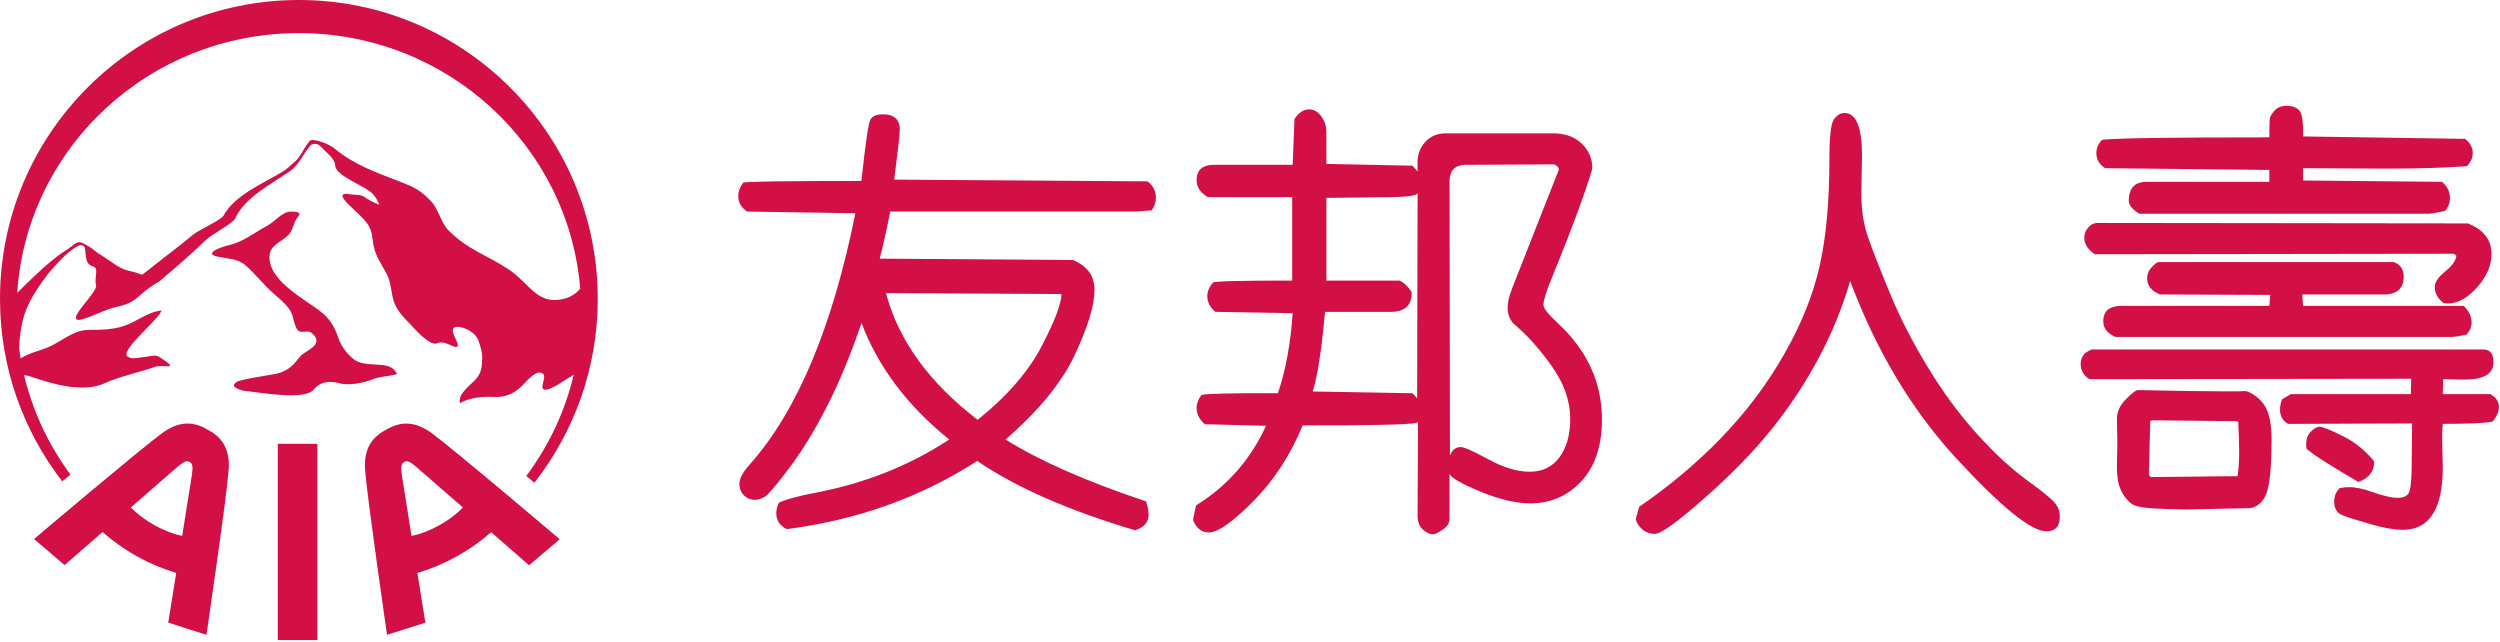 <svg width="1075" height="276" viewBox="0 0 1075 276" fill="none" xmlns="http://www.w3.org/2000/svg">
<path d="M128.52 14.24C192.24 14.24 244.44 62.59 249.49 124.07C247.53 126.62 244.73 128.03 241.65 128.68C230.84 130.97 227.51 121.61 218.54 115.71C209.52 109.77 201.25 107.48 192.9 99.11C189.55 95.76 188.69 90.06 185.36 86.55C180.92 81.85 178.2 80.53 172.18 78.18C161.6 74.08 152.52 71.03 143.72 63.76C142.24 62.51 138.74 60.89 135.48 60.3C134.08 60.05 133.45 60.25 132.97 60.82C131.67 62.46 130.47 64.49 129.32 66.43C128.99 66.97 127.91 68.51 127.02 69.32C125.32 70.88 123.2 72.8 121.57 73.79C112.74 79.14 101.07 83.76 96.05 92.82C95.1 94.53 85.45 98.97 83.22 100.77C79.72 103.61 76.27 106.45 72.67 109.14C69.3 111.64 64.63 115.54 61.13 118.14C59.26 117.45 57.37 116.83 55.61 116.49C51.45 115.67 47.97 112.53 44.42 110.31C39.83 107.45 40.19 107.12 38.74 106.3C37.49 105.59 36.86 105.2 36.36 104.92C32.97 102.96 32.77 104.95 27.96 107.9C23.93 110.39 19.3 114.5 15.84 117.75C13.08 120.32 10.26 123.08 7.4 125.94C11.53 63.57 64.16 14.24 128.52 14.24ZM30.31 204.1C20.96 191.45 14.07 176.91 10.33 161.2C11.4 161.43 12.7 161.77 14.88 162.48C22.03 164.81 35.48 169.23 45.19 164.72C51.36 161.86 62.08 159.52 66.2 157.87C70.09 156.29 78.34 159.91 68.61 153.53C68.59 153.51 68.57 153.5 68.57 153.5C68.44 153.42 68.29 153.33 68.06 153.24C67.75 153.12 67.42 153.04 67.07 152.95C66.1 152.69 58.32 154.29 56.59 154.03C56.05 153.89 55.52 153.7 55.03 153.43C50.78 151.12 68.83 137.05 69.42 133.49C64.25 134.04 59.96 137.33 55.33 139.37C49.88 141.78 43.92 141.84 38.08 141.86C31.41 141.88 26.21 147.07 20.34 149.46C17.28 150.71 12.24 151.88 8.85 154.12C8.6 152.67 8.38 151.21 8.18 149.75C8.28 147.2 8.57 144.15 9.18 140.67C10.51 133.02 13.62 127.12 20.51 117.94C20.51 117.94 27.23 109.85 31.14 107.26C32.66 106.25 34.33 104.74 35.93 105.76C37.62 106.84 35.45 113.45 40.02 114.56C42.79 115.23 40.35 119.79 41.3 122.46C42.32 125.31 29.91 136.14 33.19 137.47C35.02 138.22 43.24 134.06 47.6 132.66C51.46 131.44 55.54 131.36 59.76 127.4C64.1 123.34 68.43 121.1 68.43 121.1C71.94 118.15 75.38 115.09 78.87 112.08C82.26 109.13 85.51 106.06 88.8 102.97C90.86 101.01 100.19 95.89 101.02 94.1C105.36 84.71 116.67 79.26 125.09 73.29C126.64 72.2 128.32 69.93 129.26 68.62C130.22 67.3 131.22 65.36 131.77 64.73C132.86 63.49 133.12 62.57 134.32 62C134.81 61.77 136.69 61.75 137.53 62.65C140.26 65.58 143.99 68.08 144.14 71.15C144.35 75.89 157.58 80.01 160.58 83.68C161.82 85.21 162.56 86.62 163.07 88.06C160.75 87.09 158.49 86.02 156.47 84.54C155.13 83.57 152.02 83.84 150.42 83.54C145.87 82.69 146.92 84.89 149.45 87.49C152.04 90.18 155.03 92.52 157.41 95.44C160.14 98.81 159.89 101.55 160.62 105.56C161.42 109.89 163.99 113.61 166.08 117.39C168.22 121.23 168.06 125.31 169.25 129.4C170.51 133.5 174.01 136.95 176.91 139.95C179.4 142.57 185.03 148.95 188.1 147.57C191.37 146.11 195.42 150.09 196.65 149.01C197.87 147.93 193.37 142.69 195.1 141.06C196.84 139.45 204.35 141.95 205.88 146.79C207.63 152.36 207.47 152.86 207.18 156.91C207 159.53 205.94 161.75 204.13 163.58C201.92 165.85 196.76 169.55 197.78 173.32C202.52 170.75 207.66 170.5 212.95 170.7C218.1 170.88 221.86 168.75 225.3 165.06C226.82 163.45 231.18 158.34 233.67 160.88C235.17 162.43 230.76 168.71 235.58 167.41C238.81 166.52 241.69 164.05 244.6 162.45C245.39 162.02 246.09 161.57 246.72 161.1C242.92 177.09 235.88 191.86 226.29 204.67L229.81 207.56C246.85 185.76 257.03 158.34 257.03 128.52C257.03 57.55 199.49 0 128.51 0C57.53 0 0 57.55 0 128.52C0 158.07 10 185.27 26.76 206.99L30.31 204.1ZM82.52 204.2C82.31 205.66 80.42 217.44 78.33 230.45C74.51 229.62 70.69 228.18 66.41 225.84C62.17 223.45 58.96 220.98 56.25 218.2C66.21 209.55 75.21 201.72 76.32 200.75C79 198.47 80.31 197.95 81.56 198.64C82.79 199.32 83.04 200.72 82.52 204.2ZM89.92 185.11C89.88 185.07 89.62 184.93 89.27 184.74C88.92 184.55 88.66 184.39 88.63 184.38C88.65 184.39 88.66 184.39 88.66 184.39C82.64 181.05 76.63 181.21 69.77 186.21C60.28 193.13 14.63 231.78 14.63 231.78L27.78 242.99C27.78 242.99 35.11 236.61 44.09 228.78C48.47 232.66 53.45 236.21 59.01 239.29C64.54 242.35 70.19 244.7 75.77 246.35C73.88 258.12 72.34 267.74 72.34 267.74L88.78 272.98C88.78 272.98 97.48 213.78 98.33 202.08C98.95 193.65 95.93 188.45 89.92 185.11ZM119.45 275.22H136.45V190.84H119.45V275.22ZM188.83 225.91C184.56 228.24 180.75 229.66 176.96 230.48C174.9 217.46 173.04 205.67 172.79 204.21C172.28 200.73 172.54 199.34 173.78 198.65C175.02 197.95 176.34 198.49 179 200.77C180.14 201.74 189.13 209.58 199.06 218.24C196.33 221.02 193.1 223.51 188.83 225.91ZM166.73 184.38C166.7 184.39 166.43 184.55 166.09 184.74C165.72 184.93 165.46 185.09 165.44 185.11C165.46 185.09 165.48 185.07 165.46 185.08C159.45 188.41 156.38 193.6 156.99 202.05C157.84 213.77 166.43 272.97 166.43 272.97L182.91 267.75C182.91 267.75 181.39 258.15 179.5 246.39C185.12 244.72 190.76 242.38 196.33 239.3C201.84 236.24 206.83 232.69 211.19 228.83C220.17 236.66 227.5 243.07 227.5 243.07L240.68 231.88C240.68 231.88 195.07 193.15 185.61 186.22C178.78 181.24 172.77 181.07 166.73 184.38ZM170.3 160.19C167.33 154.38 156.85 158.91 151.55 154.03C150.09 152.68 146.99 149.9 145.41 145.07C143.9 140.49 141.62 136.84 137.77 133.87C130.95 128.57 114.84 120.45 115.94 109.6C116.45 104.74 122.32 103.69 124.74 100.15C126.19 98.04 126.38 95.25 128.11 93.31C130.03 91.14 127.32 91.08 125.43 90.99C121.36 90.82 118.33 95.24 114.97 97.04C109.45 99.98 104.48 104.1 98.26 105.46C96.44 105.85 87.11 108.75 93.19 110.26C97.34 111.3 101.99 111.02 105.43 113.99C109.86 117.77 113.45 122.64 117.89 126.45C120.15 128.41 122.34 130.24 124.18 132.63C126.28 135.35 126.01 138.46 127.58 141.34C129.09 144.08 132.07 141.56 133.93 143.11C139.99 148.15 131.54 150.62 129.37 152.96C126.51 156.04 125.98 158.06 120.73 160.19C118.43 161.12 103.47 162.91 101.63 164.31C99.81 165.71 100.76 166.11 101.24 166.64C101.72 167.17 104.31 168.01 105.43 168.12C111.71 168.71 131.08 172.37 135.03 167.41C137.73 164.02 141.76 163.64 146.22 164.86C149.33 165.71 155.56 165.08 160.94 162.88C164.06 161.6 172.7 161.46 170.3 160.19Z" fill="#D31045"/>
<path d="M456.403 126.43L380.983 126.04C386.353 146.36 399.483 164.5 420.393 180.53C432.993 170.41 442.163 159.87 447.863 148.96C453.563 138.05 456.403 130.53 456.403 126.43ZM370.413 138.81V139.01C365.593 153.05 360.583 165.12 355.353 175.24C350.143 185.36 344.853 193.99 339.503 201.09C334.143 208.2 330.713 212.29 329.213 213.34C327.713 214.4 326.143 214.92 324.553 214.92C322.693 214.92 321.123 214.25 319.843 212.95C318.573 211.65 317.923 210.02 317.923 208.1C317.923 205.8 319.423 202.98 322.453 199.65C342.813 176.72 357.933 140.74 367.803 91.72L321.193 90.97C318.693 89.23 317.453 87.02 317.453 84.33C317.453 82.34 318.153 80.42 319.553 78.57C319.993 78.05 336.953 77.81 370.403 77.81C372.113 61.91 373.393 53.16 374.193 51.57C374.983 49.96 376.833 49.16 379.723 49.16C384.513 49.16 386.913 51.37 386.913 55.79C386.913 57.64 386.113 64.79 384.513 77.23L493.413 77.98C495.833 79.84 497.043 82.15 497.043 84.89C497.043 86.7 496.473 88.52 495.313 90.41C491.353 90.76 488.913 90.97 488.013 90.97H382.803C381.013 99.96 379.493 106.72 378.283 111.22L461.303 111.81C467.513 114.32 470.643 118.6 470.643 124.68C470.643 131.17 467.843 140.38 462.273 152.37C456.703 164.35 446.733 176.56 432.383 188.98C446.733 198.02 466.873 206.9 492.833 215.61C493.543 217.91 493.893 219.79 493.893 221.28C493.893 224.61 491.943 226.84 488.033 228.01C459.393 219.48 436.783 209.55 420.203 198.21C396.093 213.79 368.803 223.56 338.303 227.53C335.293 226.06 333.793 223.77 333.793 220.7C333.793 219.21 334.163 217.73 334.943 216.18C338.213 214.63 343.783 213.14 351.673 211.67C372.423 207.62 391.273 200.07 408.173 188.98C390.233 174.57 377.623 157.86 370.413 138.81Z" fill="#D31045"/>
<path d="M623.305 78.019L623.485 195.88C624.455 193.44 625.985 192.23 628.085 192.23C629.555 192.23 633.535 193.99 640.005 197.52C646.505 201.06 652.415 202.84 657.765 202.84C663.255 202.84 667.535 200.75 670.595 196.62C673.645 192.47 675.195 186.96 675.195 180.08C675.195 172.52 672.585 165 667.355 157.58C662.135 150.16 656.595 143.99 650.675 139.03C649.065 137.17 648.275 134.94 648.275 132.37C648.275 130.05 648.945 127.21 650.285 123.79L670.175 73.29C670.565 72.439 669.965 71.57 668.375 70.68L629.395 70.879C625.345 71.26 623.305 73.65 623.305 78.019ZM609.565 82.9C609.565 84.189 604.815 84.799 595.275 84.799L570.345 85.1V120.66H601.755C603.535 121.33 605.255 122.98 606.975 125.52C607.245 131.24 604.195 134.11 597.845 134.11H569.765C568.305 150.33 566.535 161.73 564.485 168.33L607.265 169.09C608.025 169.73 608.725 170.47 609.365 171.3L609.565 82.9ZM684.705 72.309V72.51C681.625 83.01 675.475 99.54 666.255 122.08C664.515 126.7 663.655 129.68 663.655 131.01C663.655 132.5 665.675 135.08 669.705 138.8C682.445 150.59 688.835 164.41 688.835 180.31C688.835 191.79 685.875 200.67 679.945 206.99C674.025 213.3 666.735 216.45 658.085 216.45C651.875 216.45 644.685 214.75 636.505 211.36C628.335 207.97 623.925 205.43 623.305 203.77V222.99C623.305 224.79 622.355 226.37 620.445 227.69C618.565 229.03 617.095 229.73 616.095 229.73C614.745 229.73 613.305 229.03 611.815 227.69C610.305 226.37 609.555 224.33 609.555 221.64L609.745 181.29L609.165 181.85C605.325 182.62 588.985 182.97 560.155 182.92C554.905 195.66 547.835 206.51 538.965 215.49C530.085 224.44 523.735 228.94 519.885 228.94C517.705 228.94 515.985 228.16 514.745 226.58C513.495 225 512.935 223.88 513.055 223.16L514.315 217.31C527.695 209.03 537.735 197.64 544.405 183.09L518.075 182.42C515.705 180.31 514.525 178 514.525 175.51C514.525 173.59 515.225 171.7 516.615 169.85C518.355 169.27 529.305 169.01 549.505 169.07C552.845 159.25 554.945 147.8 555.845 134.66L522.595 134.09C520.275 132.12 519.135 129.87 519.135 127.38C519.135 125.31 519.955 123.36 521.625 121.5C522.085 120.92 533.415 120.64 555.645 120.64V84.779H519.415C516.145 82.889 514.525 80.45 514.525 77.529C514.525 73.079 517.065 70.859 522.185 70.859H555.835L556.625 51.15C558.475 48.4 560.565 47.02 562.935 47.02C564.915 47.02 566.655 47.999 568.115 49.959C569.605 51.919 570.335 54.239 570.335 56.929V70.48L607.285 71.24C608.285 72.15 609.045 73.01 609.545 73.84V70.469C609.415 66.76 610.495 63.639 612.785 61.109C615.075 58.559 618.095 57.319 621.825 57.319H667.565C672.895 57.319 677.085 58.789 680.115 61.73C683.195 64.689 684.705 68.219 684.705 72.309Z" fill="#D31045"/>
<path d="M795.564 120.84C792.224 132.3 787.704 143.4 781.954 154.1C776.224 164.81 769.524 174.93 761.874 184.48C754.224 194.01 744.594 203.91 732.984 214.15C721.394 224.41 714.304 229.54 711.664 229.54C709.184 229.54 707.164 228.73 705.664 227.13C704.164 225.54 703.414 224.15 703.414 223.01L704.854 217.92C717.854 209 729.644 199.11 740.174 188.22C750.704 177.33 759.684 165.43 767.074 152.52C774.484 139.61 779.584 126.94 782.414 114.5C785.244 102.07 786.644 86.6 786.644 68.09C786.644 58.66 787.304 53.08 788.614 51.25C789.924 49.45 791.454 48.59 793.184 48.59C798.174 48.59 800.664 54.76 800.664 67.12L800.374 83.17C800.374 90.1 801.304 96.24 803.124 101.59C804.964 106.95 808.084 114.99 812.504 125.72C816.924 136.46 822.434 147.23 829.074 158.09C835.704 168.96 842.744 178.5 850.234 186.73C857.684 194.98 864.744 201.5 871.414 206.35C878.074 211.17 882.114 214.48 883.574 216.23C885.014 218 885.734 219.94 885.734 222.04C885.734 226.33 883.814 228.48 879.974 228.48C873.424 228.48 860.584 218.09 841.374 197.28C822.164 176.51 806.904 151.03 795.564 120.84Z" fill="#D31045"/>
<path d="M1013.78 207.33V207.05C1001.61 199.94 994.275 195.24 991.775 192.93C991.385 189.78 991.935 187.43 993.405 185.86C994.875 184.29 996.215 183.5 997.445 183.5C998.735 183.5 1002.03 184.84 1007.35 187.48C1012.68 190.16 1017.18 193.78 1020.92 198.41C1020.91 202.82 1018.53 205.79 1013.78 207.33ZM961.985 181.11L925.475 180.73L924.605 181.11L924.015 204.18L924.805 205.13L959.865 204.77H962.165C962.625 201.55 962.835 197.94 962.835 193.91C962.835 190.95 962.715 186.81 962.455 181.51L961.985 181.11ZM967.735 218.49H967.925L940.245 219.07C935.955 219.07 931.285 218.92 926.265 218.64C921.225 218.35 918.025 217.69 916.605 216.66C915.205 215.65 913.985 214.25 912.915 212.53C911.855 210.78 911.165 208.98 910.795 207.05C910.445 205.12 910.275 202.97 910.275 200.51L910.455 190.72L910.275 180.15C910.275 177.07 911.575 174.23 914.165 171.63C916.765 169.03 918.475 167.73 919.305 167.73L940.735 168.14C955.465 168.32 963.505 168.34 964.865 168.19C966.205 168.02 968.045 168.85 970.395 170.68C972.725 172.49 974.385 174.86 975.335 177.74C976.295 180.61 976.785 184.39 976.785 188.98C976.785 199.17 976.195 206.45 975.005 210.78C973.795 215.16 971.395 217.72 967.735 218.49ZM1054.15 144.88H909.685C906.155 143.39 904.405 141.15 904.405 138.14C904.405 133.72 907.075 131.51 912.375 131.51H975.815L976.205 126.81L928.735 126.62C925.085 125.08 923.245 122.78 923.245 119.75C923.245 117.88 923.945 116.24 925.325 114.81C926.695 113.39 927.645 112.69 928.155 112.69H1029.36C1032.19 113.79 1033.59 115.87 1033.59 118.87C1033.59 124.04 1030.74 126.63 1025.03 126.63H989.955L990.325 131.52H1059.42C1061.67 133.8 1062.8 136.18 1062.8 138.64C1062.8 140.52 1062.06 142.28 1060.59 143.9C1057.39 144.55 1055.24 144.88 1054.15 144.88ZM990.325 72.31V77.61L1050.02 78.18C1052.33 80.04 1053.49 82.4 1053.49 85.18C1053.49 87.2 1052.78 89.02 1051.36 90.71C1047.45 91.51 1045.28 91.9 1044.84 91.9H919.865C916.875 89.99 915.365 88.16 915.365 86.44C915.365 80.92 917.945 78.18 923.055 78.18H975.815V73.07L905.175 72.31C902.685 70.72 901.435 68.56 901.435 65.88C901.435 63.7 902.255 61.77 903.925 60.11C910.135 59.39 934.105 59.06 975.815 59.06C975.815 54.44 975.885 51.71 976.015 50.87C976.145 50.05 976.845 48.94 978.065 47.56C979.275 46.18 980.985 45.5 983.235 45.5C985.525 45.5 987.315 46.12 988.595 47.36C989.885 48.62 990.465 52.38 990.325 58.67L1060.01 59.7C1062.18 61.45 1063.28 63.5 1063.28 65.86C1063.28 67.86 1062.45 69.72 1060.77 71.46C1051.16 72.17 1039.43 72.51 1025.6 72.51L990.325 72.31ZM1050.39 130.18V129.98C1048.09 128.19 1046.94 125.98 1046.94 123.35C1046.94 121.37 1048.44 119.16 1051.45 116.72C1054.46 114.28 1056.06 112.01 1056.26 109.9L1055.12 109.11L900.765 109.32C897.735 107.26 896.235 104.88 896.235 102.21C896.235 100.53 896.825 99.08 897.975 97.78C899.135 96.51 900.405 95.87 901.825 95.87L1061.16 96.06C1067.95 98.75 1071.35 103.14 1071.35 109.22C1071.35 114.16 1069.29 118.92 1065.15 123.55C1061.02 128.16 1056.87 130.48 1052.71 130.48C1051.86 130.48 1051.1 130.38 1050.39 130.18ZM1050.39 182.26C1050.2 183.81 1050.11 185.71 1050.11 187.98L1050.39 201C1050.39 218.87 1044.66 227.82 1033.19 227.82C1029.67 227.82 1025.14 227.04 1019.59 225.46C1014.06 223.89 1010.01 222.62 1007.48 221.66C1004.96 220.71 1003.69 218.69 1003.69 215.62C1003.69 213.44 1004.46 211.51 1006.08 209.86C1007.48 209.59 1008.88 209.47 1010.21 209.47C1012.92 209.47 1016.42 210.22 1020.78 211.77C1025.14 213.31 1028.58 214.08 1031.06 214.08C1033.11 214.08 1034.61 213.52 1035.55 212.35C1036.46 211.18 1036.96 207.34 1037.02 200.82L1037.2 182.08L983.855 182.27C981.555 180.93 980.405 178.87 980.405 176.13C980.405 174.71 980.695 173.23 981.275 171.71L985.025 169.49H1036.65L1036.83 162.86L898.445 163.04C895.945 161.45 894.695 159.29 894.695 156.6C894.695 155.33 894.965 154.21 895.495 153.25C896.065 152.28 896.835 151.55 897.865 151.04L899.395 150.26H1067.87C1070.75 150.26 1072.2 152.12 1072.2 155.84C1072.2 160.77 1068.01 163.23 1059.62 163.23L1050.58 163.03L1050.38 169.48H1070.86C1073.29 170.83 1074.53 172.68 1074.53 174.98C1074.53 176.99 1073.61 179.1 1071.84 181.28C1068.76 181.94 1061.59 182.26 1050.39 182.26Z" fill="#D31045"/>
</svg>
